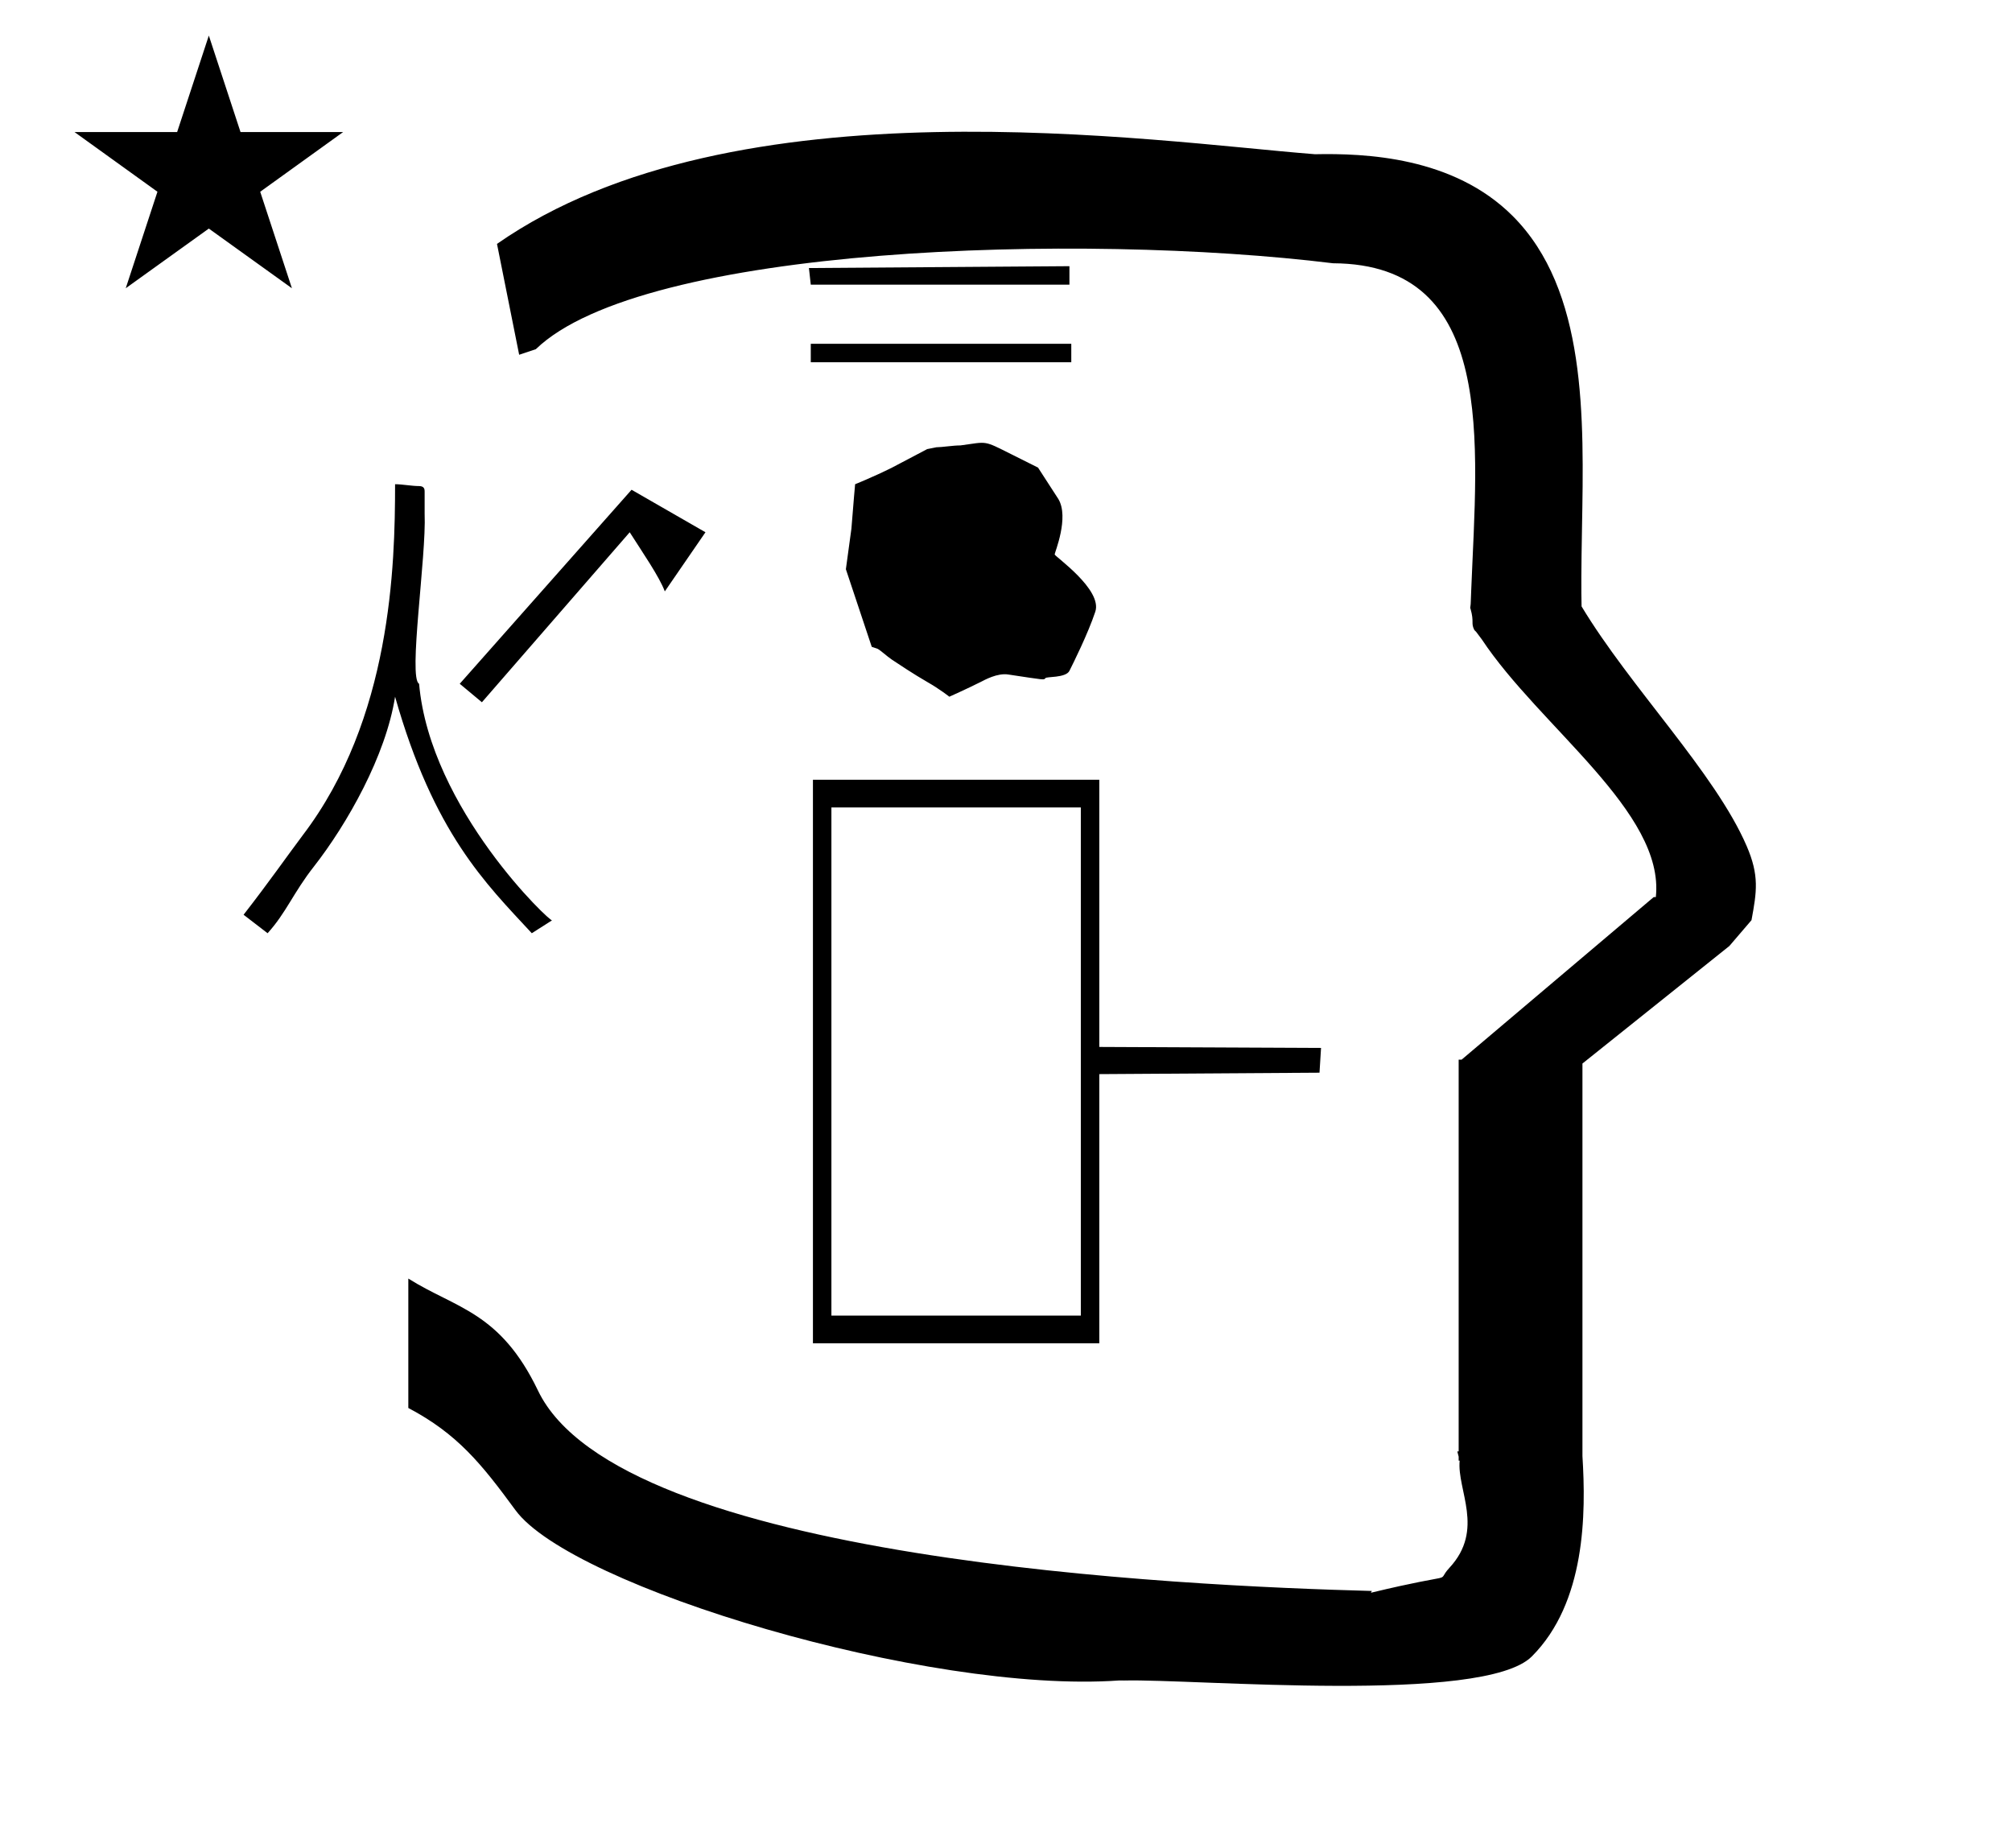 <?xml version="1.0" standalone="no"?>
<!DOCTYPE svg PUBLIC "-//W3C//DTD SVG 1.1//EN" "http://www.w3.org/Graphics/SVG/1.1/DTD/svg11.dtd" >
<svg xmlns="http://www.w3.org/2000/svg" xmlns:xlink="http://www.w3.org/1999/xlink" version="1.1" viewBox="-10 0 1089 1000">
  <g transform="matrix(1 0 0 -1 0 800)">
   <path fill="currentColor"
d="M271 608l-12 60c128.725 89.788 355.203 55.363 442.457 48.56c0 -0.011 0.001 -0.021 0.001 -0.032c27.446 0.582 75.186 -1.321 107.268 -33.403c40.14 -40.14 38.615 -108.841 37.525 -169.365
c-0.396 -21.926 -0.434 -33.24 -0.222 -41.946c26.379 -43.828 72.168 -89.959 89.325 -129.607c6.951 -16.064 5.492 -24.764 2.646 -40.205l-12 -14l-79.501 -63.577v-212.431c1.939 -31.087 1.824 -79.241 -27.416 -108.48
c-26.032 -26.032 -182.507 -12.02 -220.584 -13.005l-2.901 0.013c-103.732 -7.3 -296.108 50.602 -326.603 92.172c-18.506 25.227 -31.401 41.253 -57.995 55.309v70.037c25.817 -16.263 49.624 -17.807 70.19 -60.636
c44.219 -92.082 349.455 -105.734 451.309 -108.438l-0.499 -0.963c50 12 34.151 4.481 42.535 13.536c19.177 20.712 3.979 41.969 5.508 57.965h-0.542v2.149c-0.254 0.99 -0.501 1.941 -0.738 2.849h0.738v207.174v3.487
v1.339h1.582l104 88h1.133c4.983 45.895 -62.838 92.129 -94.216 139.501l-3 4l-1 1c-2.021 3.992 0.044 4.025 -2.084 11.56c-0.037 0.131 -0.189 0.247 -0.175 0.367l0.259 2.072l0.064 1.499
c0.01 0.227 0.15 3.896 0.242 6.244c3.114 79.152 14.197 176.389 -74.815 176.771c-136.35 16.746 -373.536 9.534 -431.49 -46.514zM30.355 728.521h55.515l17.161 52.226l17.16 -52.226h55.516l-44.867 -32.296l17.161 -52.225
l-44.97 32.296l-44.971 -32.296l17.161 52.225zM219.835 521.94c1 -23 -9 -89 -3 -92c6 -68 72 -130 72 -128l-11 -7c-25 27 -53 54 -74 128c-5 -32 -26 -69 -44 -92c-11 -14 -15 -25 -25 -36l-13 10c14 18 23 31 32 43c48 63 50 146 50 190c4 0 9 -1 13 -1
c3 0 3 -2 3 -3v-12zM331.835 534.94l-93 -105l12 -10l80 92c7 -11 16 -24 19 -32l22 32zM428.835 645.94l-1 9l141 1v-10h-140zM428.835 603.94v10h141v-10h-141zM491.835 430.94c-7 4 -16 10 -19 12s-6 5 -8 6l-3 1l-7 21l-7 21l3 22c1 13 2 24 2 24s10 4 20 9l19 10l5 1
c3 0 9 1 13 1c15 2 12 3 28 -5l14 -7l11 -17c6 -10 -2 -29 -2 -30s26 -19 22 -31s-12 -28 -14 -32s-13 -3 -13 -4c-1 -1 0 -1 -20 2c-6 1 -13 -3 -15 -4c-8 -4 -17 -8 -17 -8s-5 4 -12 8zM581.597 218.665v14.746l123.417 -0.563l-0.828 -13.392zM430.002 73v305
h154.998v-305h-154.998zM575.001 363.001h-135.001v-275.001h135.001v275.001z" />
  </g>

</svg>

